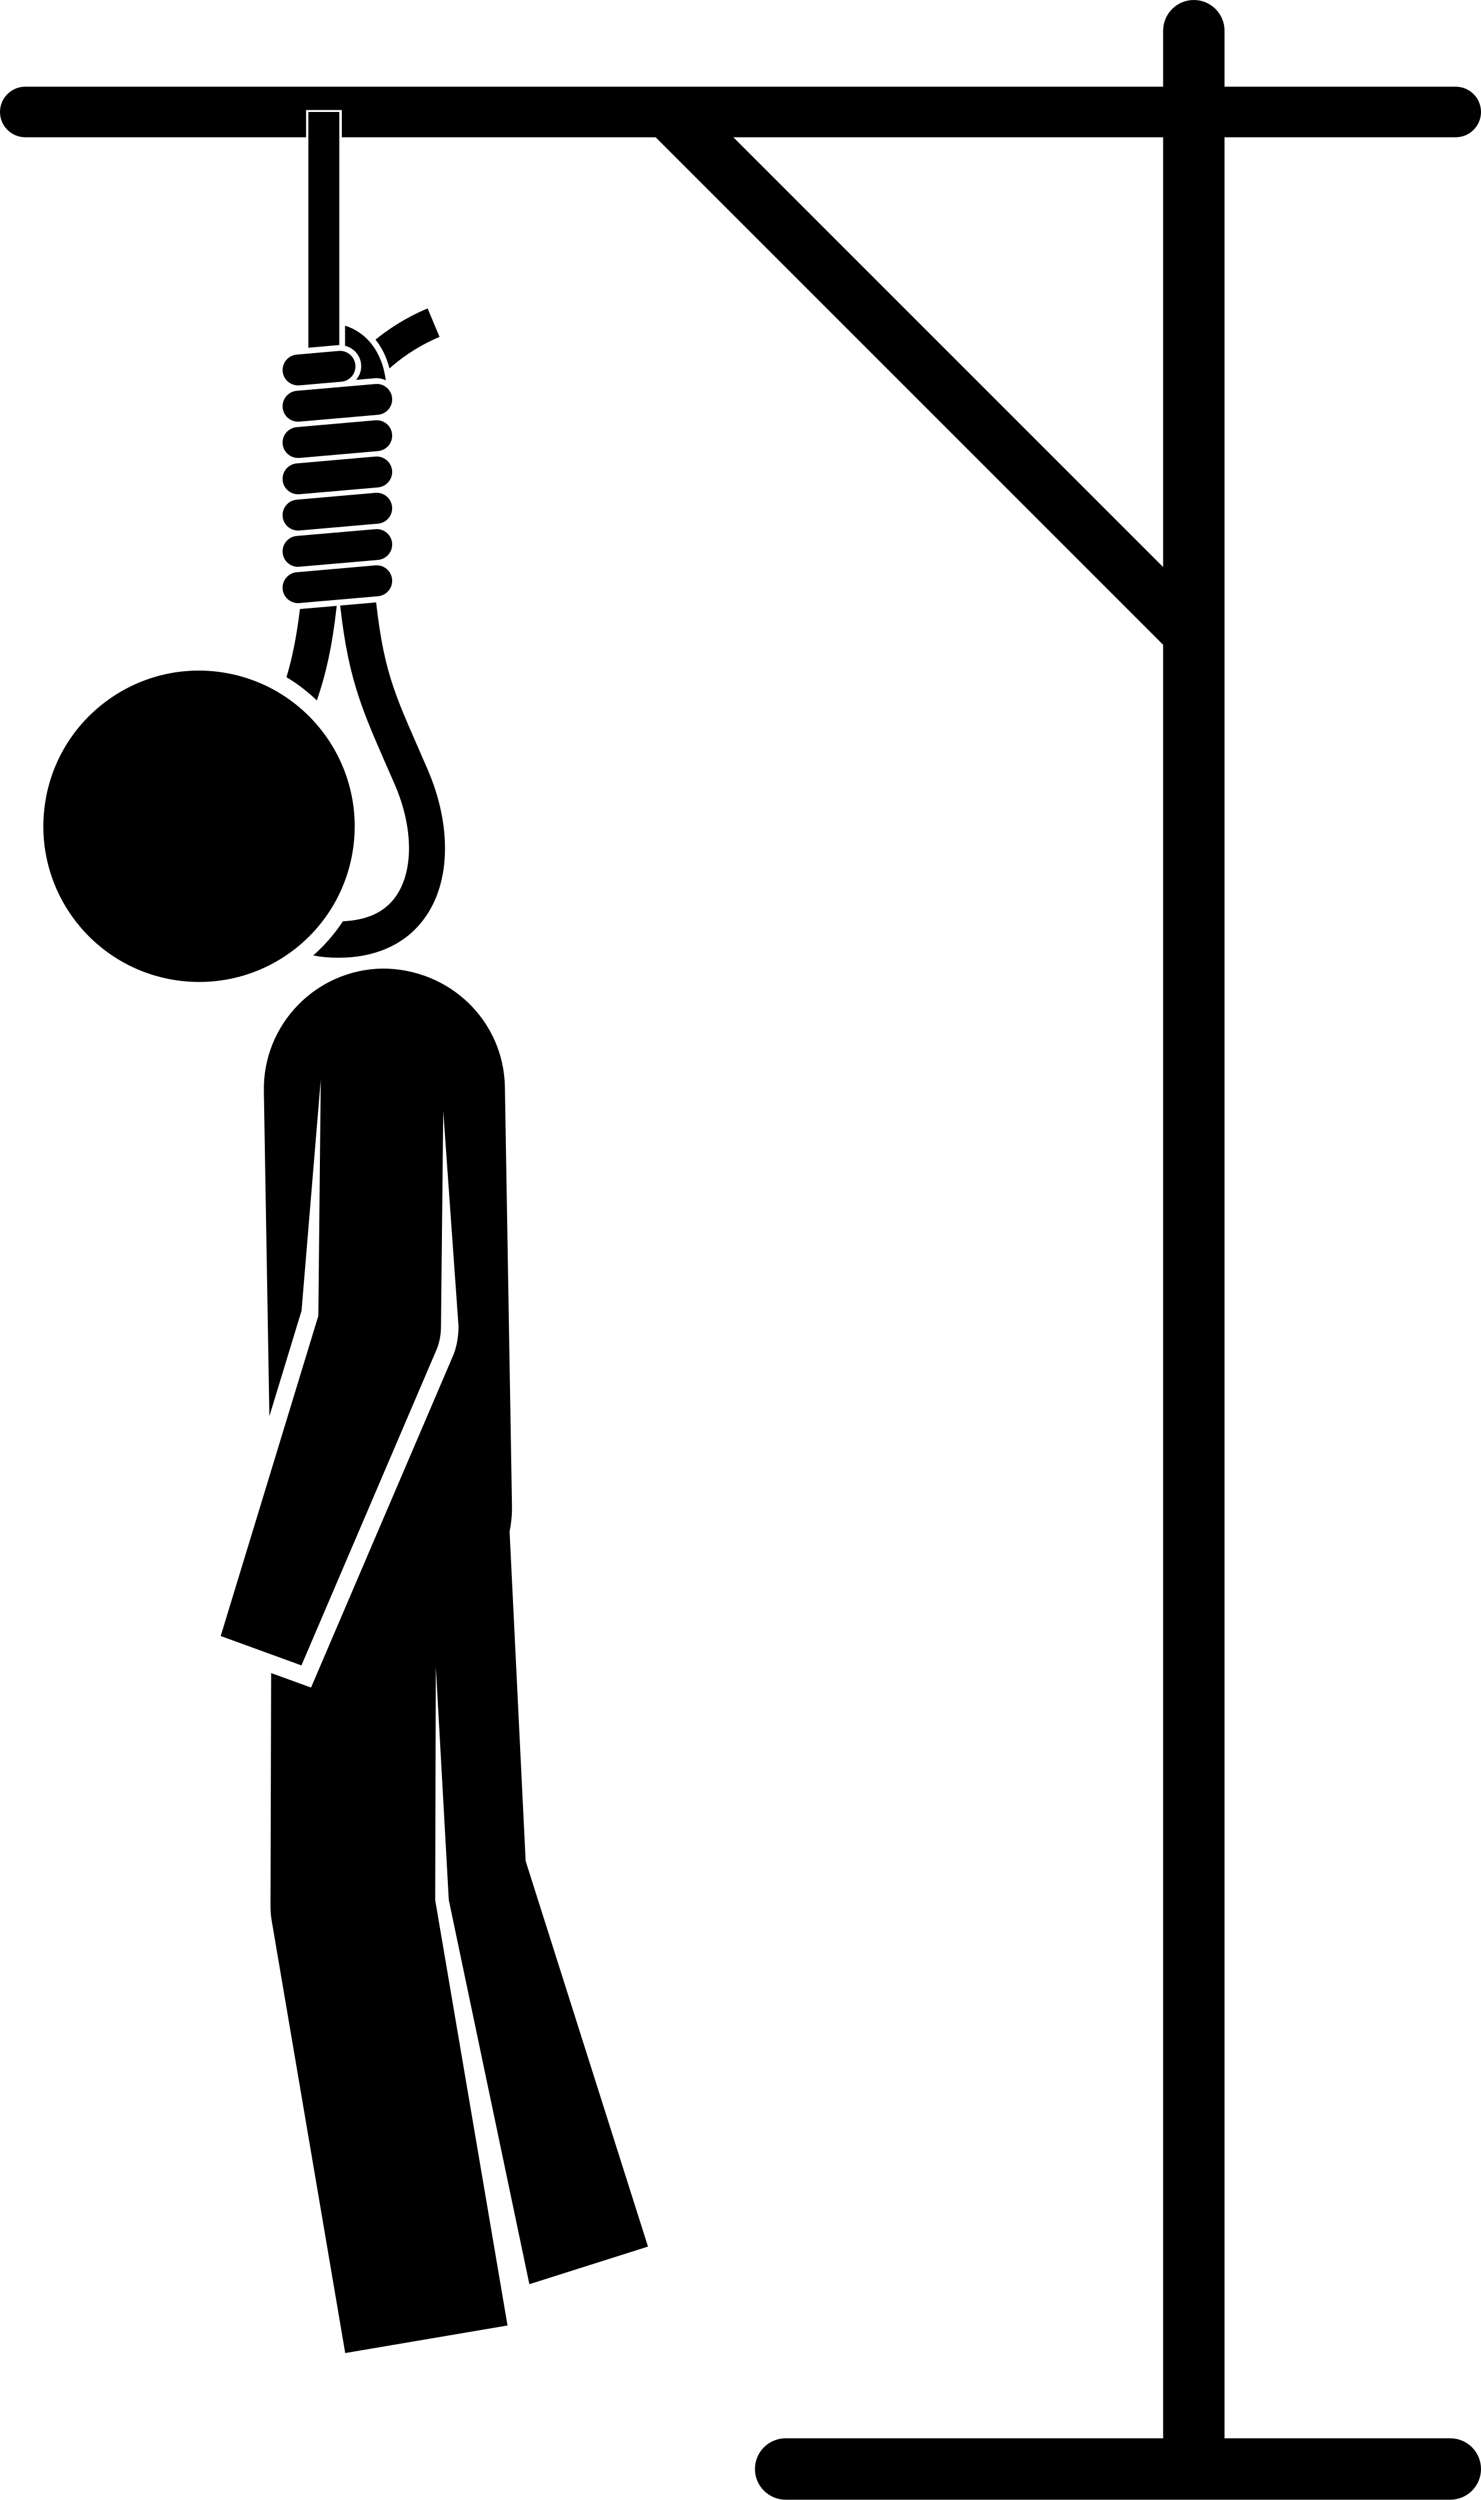 <svg width="410" height="692" viewBox="0 0 410 692" fill="none" xmlns="http://www.w3.org/2000/svg">
<path d="M124.245 525.986L146.55 632.335L179.389 621.925L145.521 515.191L141.073 423.999C141.532 421.722 141.774 419.383 141.737 416.951L139.777 300.936C139.461 282.504 124.4 268.117 105.841 268.129C87.412 268.446 72.73 283.639 73.046 302.065L74.578 392.06L83.479 362.852L88.801 298.895L88.125 364.279L61.099 452.903L83.448 461.043L121.05 373.169C121.708 371.351 122.049 369.434 122.08 367.53L122.706 307.587L126.937 367.17C126.906 370.117 126.472 372.53 125.622 374.832L107.305 417.646L107.038 418.254L86.109 467.172L75.062 463.158L74.882 527.612C74.87 528.964 74.981 530.31 75.204 531.638L95.569 651.4L140.503 643.769L120.48 525.999L120.653 461.39L124.245 525.986Z" fill="black"/>
<path d="M97.882 233.958C95.004 257.607 73.567 274.402 49.884 271.517C26.27 268.644 9.447 247.197 12.319 223.547C15.142 199.941 36.653 183.091 60.262 185.957C83.938 188.855 100.736 210.351 97.882 233.958Z" fill="black"/>
<path d="M87.728 193.905C90.234 186.59 91.99 178.953 93.218 167.718L83.033 168.598C82.065 176.54 80.88 182.222 79.305 187.477C82.394 189.289 85.16 191.491 87.728 193.905Z" fill="black"/>
<path d="M118.476 213.224C109.953 193.445 106.498 187.763 104.129 166.762L94.179 167.631C96.623 189.816 100.959 198.005 109.296 217.201C111.864 223.107 113.228 229.292 113.228 234.801C113.228 240.887 111.585 245.981 108.601 249.406C105.797 252.582 101.635 254.729 94.93 255.039C92.604 258.575 89.85 261.733 86.711 264.5C88.907 264.928 91.233 265.151 93.689 265.133C93.782 265.133 93.844 265.133 93.844 265.133C103.477 265.133 111.219 261.708 116.15 255.938C121.149 250.162 123.196 242.606 123.196 234.808C123.19 227.698 121.497 220.272 118.476 213.224Z" fill="black"/>
<path d="M121.683 93.269L118.383 85.378C112 88.052 107.181 91.39 103.949 94.026C105.599 96.049 106.988 98.723 107.826 101.999C110.369 99.709 115.064 96.043 121.683 93.269ZM93.931 95.546V31H85.365V96.266L93.615 95.54C93.714 95.534 93.807 95.546 93.931 95.546ZM103.918 126.386L82.146 128.285C79.795 128.49 78.052 130.568 78.244 132.919C78.436 135.153 80.309 136.828 82.505 136.828C82.629 136.828 82.747 136.822 82.884 136.822L104.637 134.929C107.007 134.725 108.756 132.634 108.551 130.283C108.341 127.937 106.269 126.188 103.918 126.386ZM103.918 136.431L82.146 138.329C79.795 138.534 78.052 140.612 78.244 142.976C78.436 145.197 80.309 146.866 82.505 146.866C82.636 146.866 82.76 146.866 82.884 146.86L104.637 144.961C107.007 144.757 108.756 142.691 108.551 140.339C108.347 137.988 106.269 136.226 103.918 136.431ZM82.505 106.689C82.636 106.689 82.76 106.689 82.884 106.683L94.496 105.671C96.847 105.479 98.59 103.394 98.391 101.037C98.18 98.692 96.09 96.936 93.739 97.153L82.152 98.165C79.801 98.369 78.058 100.435 78.25 102.793C78.442 105.02 80.316 106.689 82.505 106.689ZM103.918 106.304L82.146 108.19C79.795 108.401 78.052 110.479 78.244 112.831C78.436 115.064 80.309 116.733 82.505 116.733C82.636 116.733 82.76 116.733 82.884 116.721L104.637 114.828C107.007 114.618 108.756 112.545 108.551 110.188C108.341 107.843 106.269 106.093 103.918 106.304ZM103.918 116.348L82.146 118.241C79.795 118.458 78.052 120.53 78.244 122.869C78.436 125.108 80.309 126.777 82.505 126.777C82.636 126.777 82.76 126.777 82.884 126.777L104.637 124.873C107.007 124.668 108.756 122.602 108.551 120.238C108.347 117.875 106.269 116.15 103.918 116.348ZM103.918 146.494L82.146 148.367C79.795 148.572 78.052 150.65 78.244 153.014C78.436 155.235 80.309 156.923 82.505 156.923C82.636 156.923 82.76 156.904 82.884 156.892L104.637 155.006C107.007 154.801 108.756 152.722 108.551 150.359C108.341 148.02 106.269 146.27 103.918 146.494ZM103.918 156.513L82.146 158.412C79.795 158.616 78.052 160.701 78.244 163.058C78.436 165.279 80.309 166.967 82.505 166.967C82.636 166.967 82.76 166.948 82.884 166.948L104.637 165.056C107.007 164.851 108.756 162.773 108.551 160.409C108.341 158.052 106.269 156.315 103.918 156.513ZM99.973 100.9C100.122 102.513 99.551 104.009 98.577 105.163L103.763 104.704C104.842 104.61 105.897 104.84 106.79 105.28C106.064 99.232 103.322 95.118 100.543 92.873C98.528 91.222 96.648 90.502 95.525 90.168V95.726C97.901 96.309 99.756 98.326 99.973 100.9Z" fill="black"/>
<path d="M7.007 24C3.137 24 0 27.134 0 31C0 34.866 3.137 38 7.007 38H84.731V30.462H94.625V38H402.993C406.863 38 410 34.866 410 31C410 27.134 406.863 24 402.993 24H7.007Z" fill="black"/>
<path d="M322 8.5C322 3.806 325.806 0 330.5 0C335.194 0 339 3.806 339 8.5V674.5C339 679.194 335.194 683 330.5 683C325.806 683 322 679.194 322 674.5V8.5Z" fill="black"/>
<path d="M178.61 35.11L189.37 24.35L337.476 172.456L326.716 183.216L178.61 35.11Z" fill="black"/>
<path d="M217.5 692C212.806 692 209 688.194 209 683.5C209 678.806 212.806 675 217.5 675H401.5C406.194 675 410 678.806 410 683.5C410 688.194 406.194 692 401.5 692H217.5Z" fill="black"/>
</svg>
